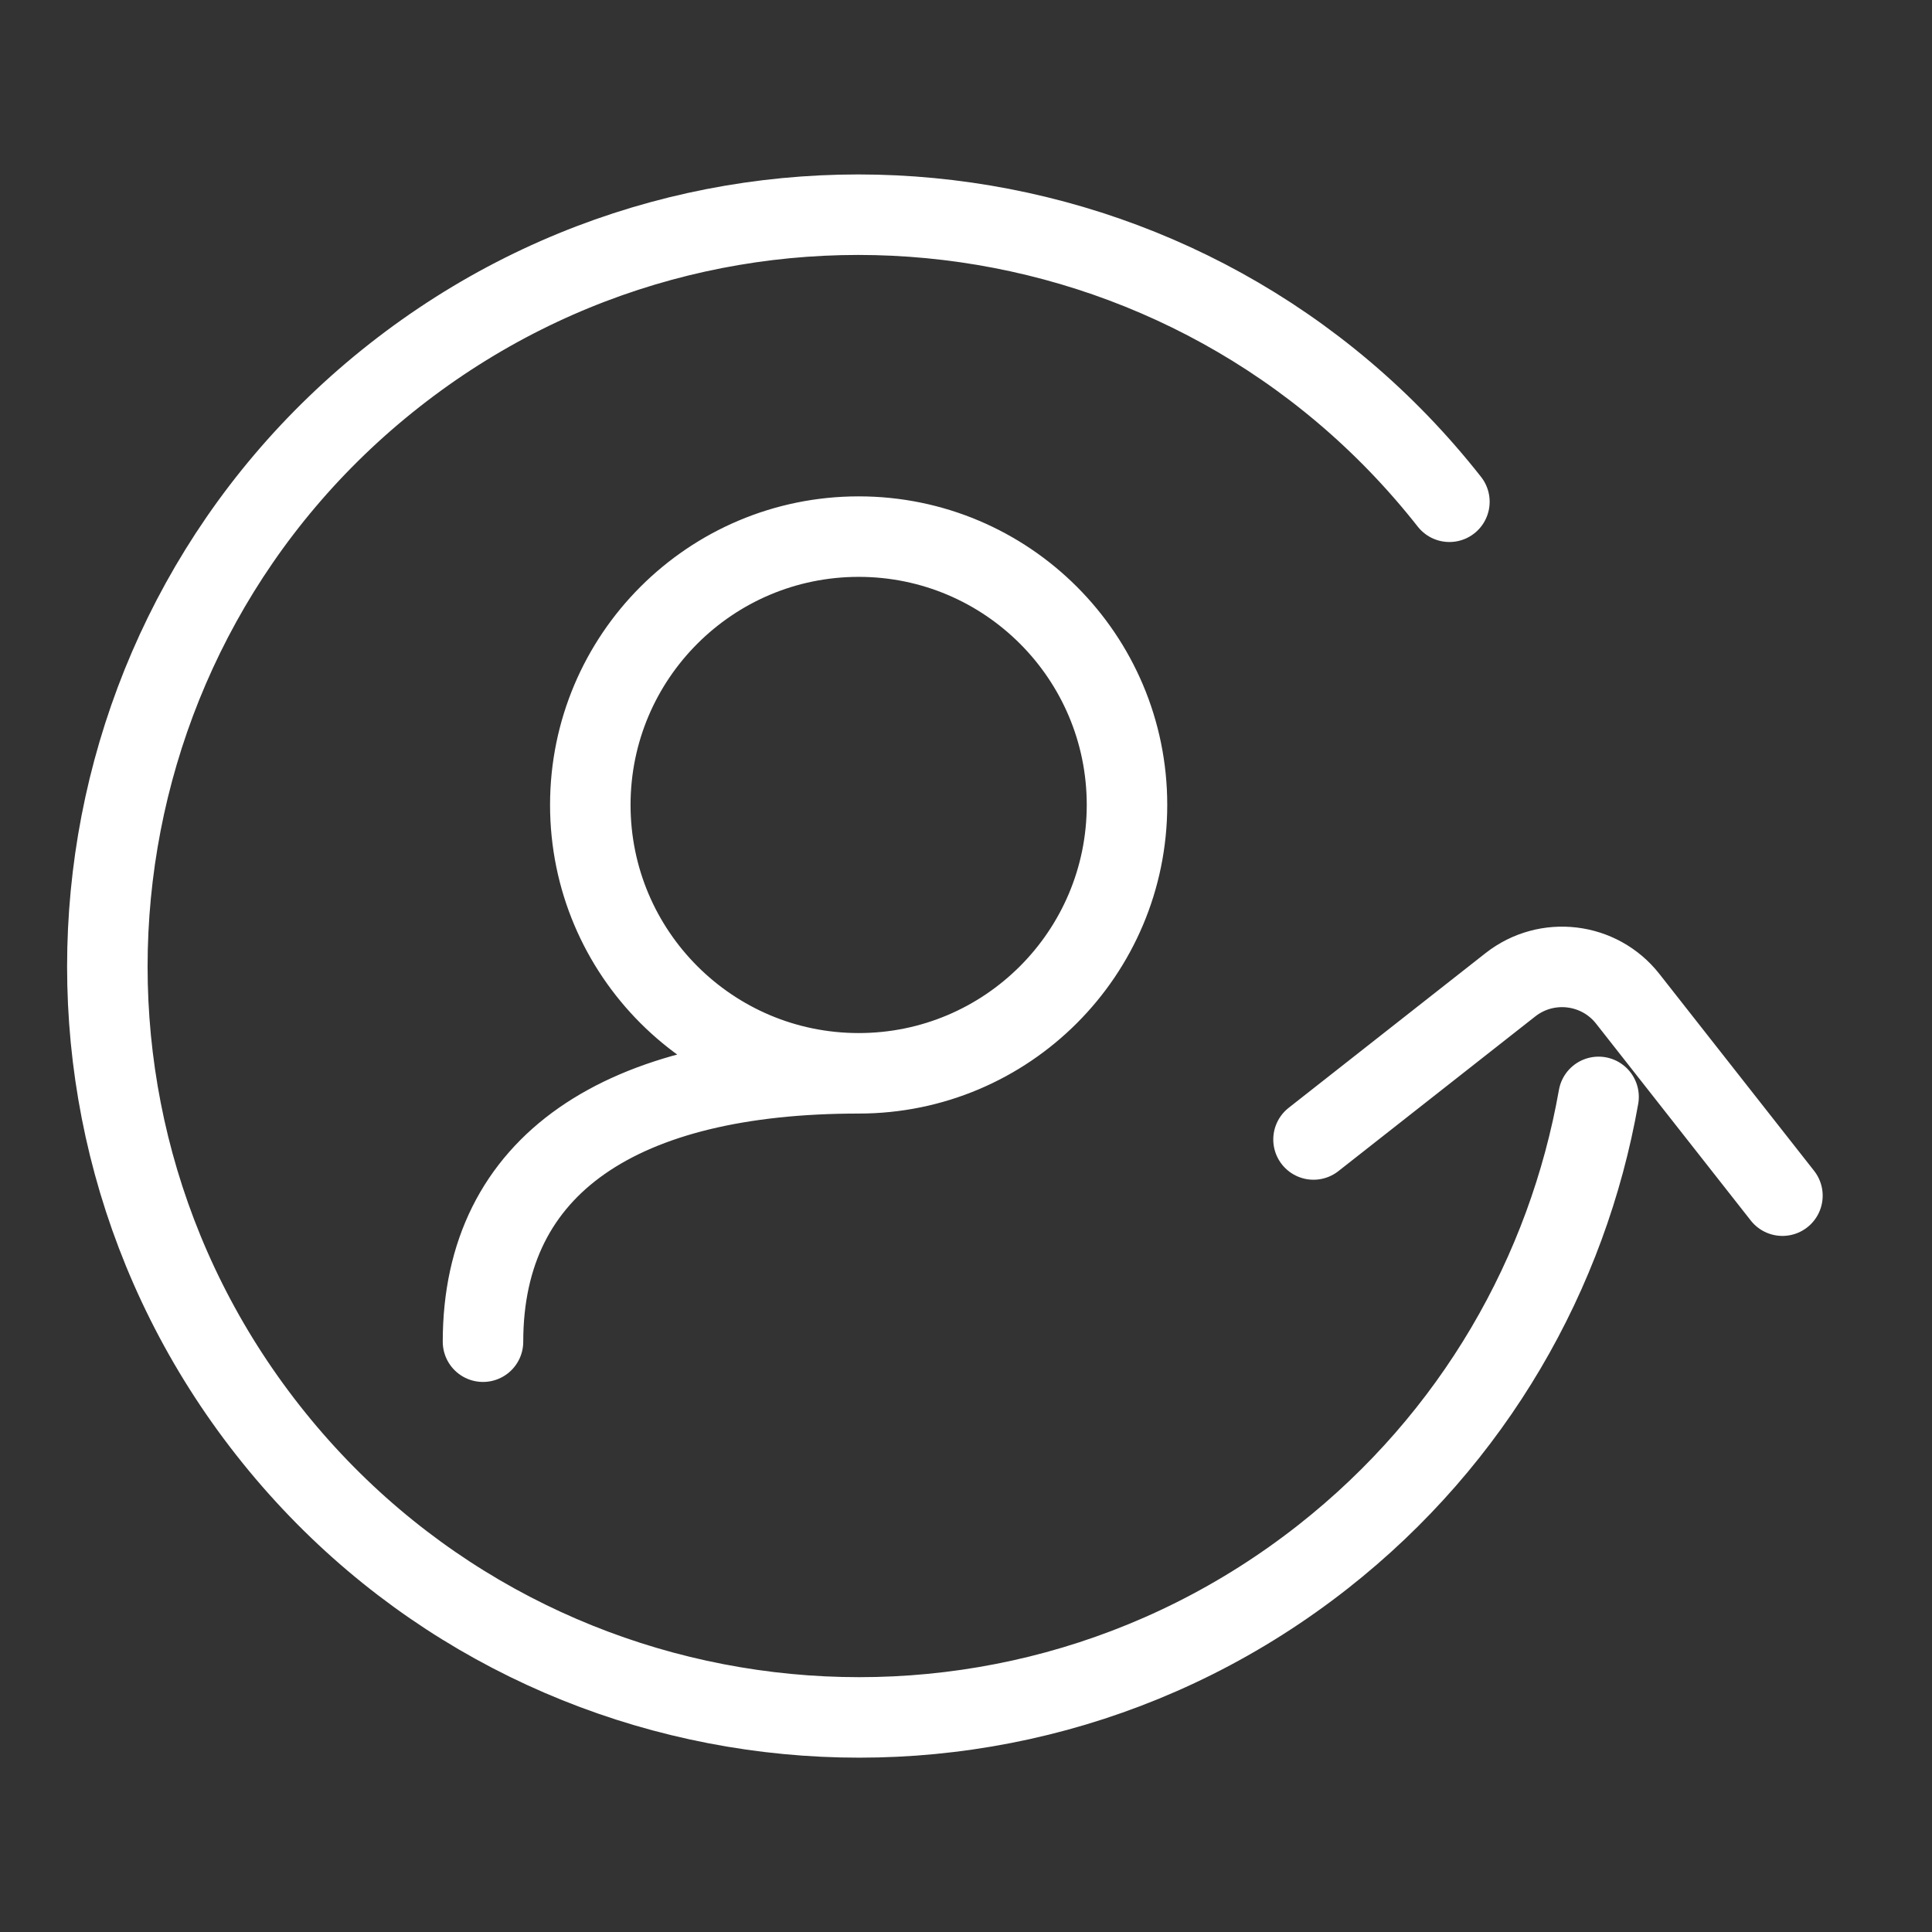 <svg width="24" height="24" viewBox="0 0 24 24" fill="none" xmlns="http://www.w3.org/2000/svg">
<rect x="0" y="0" width="24" height="24" fill="#333333" stroke="none"/>
<path d="M18.005 6.233C14.82 2.181 8.953 1.477 4.9 4.663C0.847 7.848 0.144 13.715 3.329 17.768C6.514 21.821 12.382 22.524 16.435 19.339C18.314 17.862 19.473 15.808 19.858 13.626M22.142 14.853L20.22 12.407C19.866 11.957 19.214 11.879 18.763 12.233L16.317 14.155M10.667 13.333C12.508 13.333 14 11.84 14 9.999C14 8.159 12.508 6.666 10.667 6.666C8.826 6.666 7.333 8.159 7.333 9.999C7.333 11.84 8.826 13.333 10.667 13.333ZM10.667 13.333C7.721 13.333 6 14.458 6 16.667" stroke="white" stroke-linecap="round"/>
</svg>
